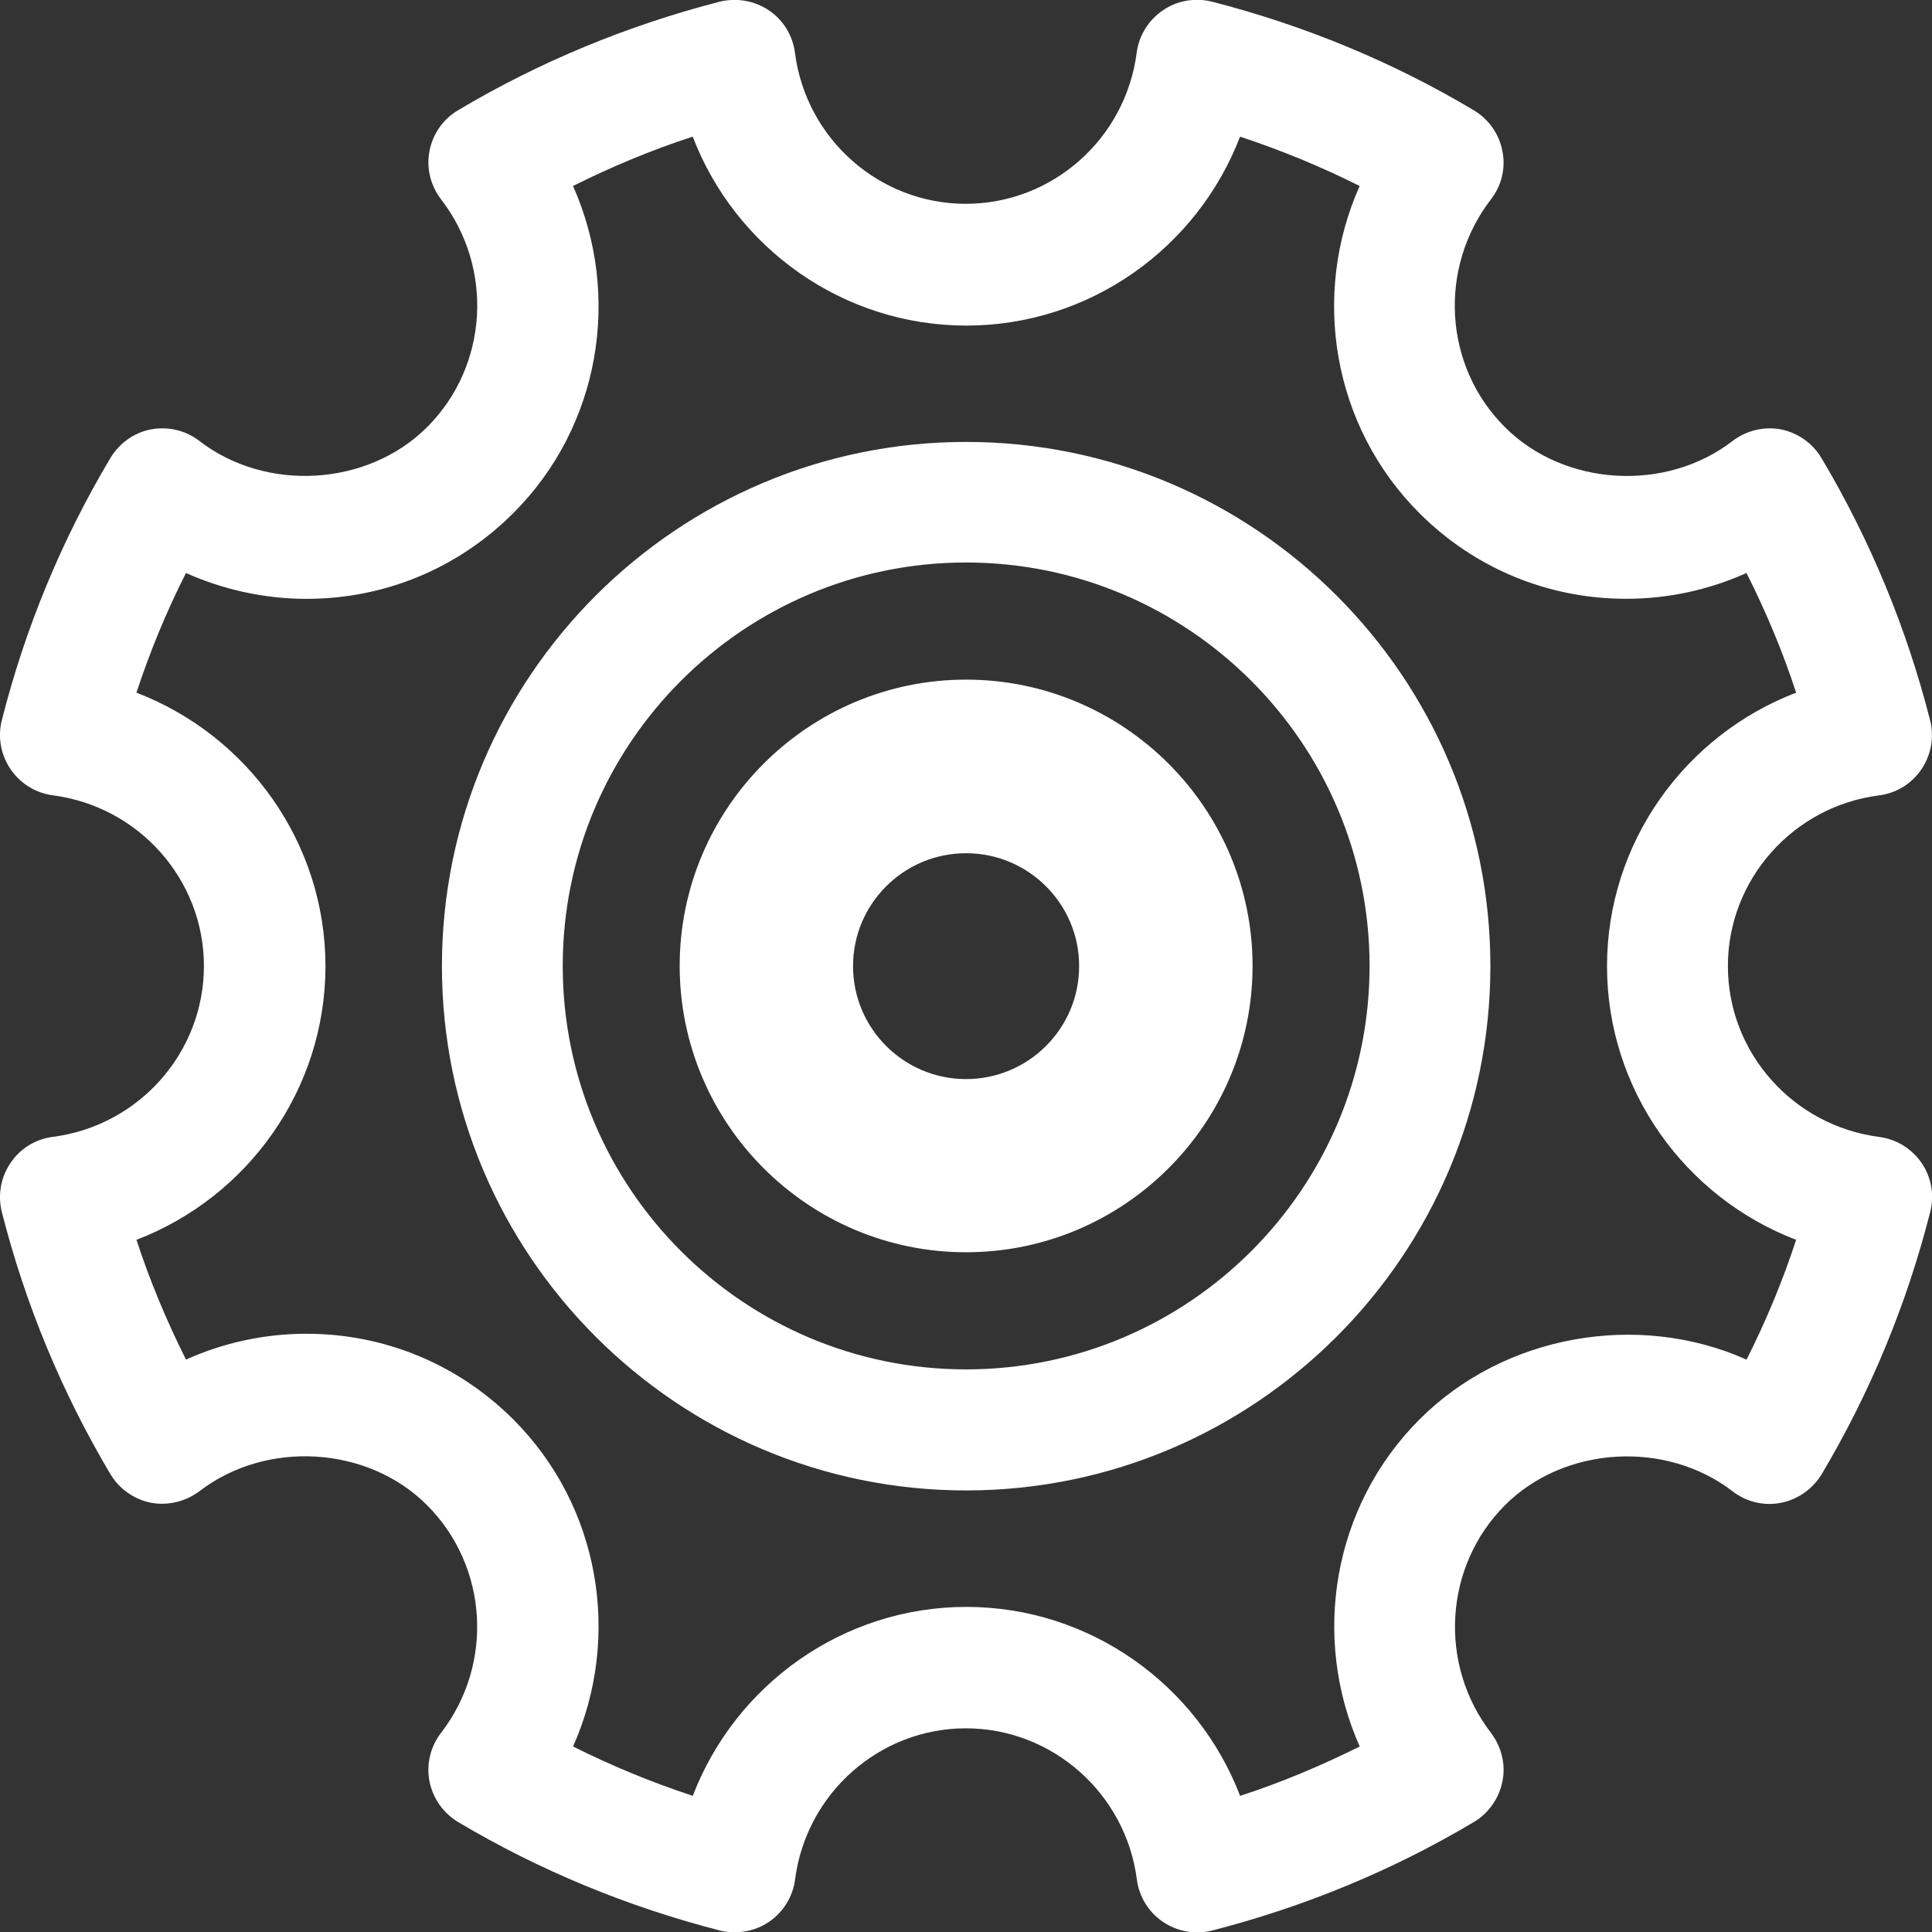 <?xml version="1.0" encoding="utf-8"?>
<!-- Generator: Adobe Illustrator 16.0.4, SVG Export Plug-In . SVG Version: 6.00 Build 0)  -->
<!DOCTYPE svg PUBLIC "-//W3C//DTD SVG 1.1//EN" "http://www.w3.org/Graphics/SVG/1.1/DTD/svg11.dtd">
<svg version="1.1" id="Layer_1" xmlns="http://www.w3.org/2000/svg" xmlns:xlink="http://www.w3.org/1999/xlink" x="0px" y="0px"
	 width="31.984px" height="31.986px" viewBox="0 0 31.984 31.986" enable-background="new 0 0 31.984 31.986" xml:space="preserve">
<rect x="0" y="0" width="31.984" height="31.986" fill="#333333" stroke="none"/>
<g id="Tools_2_">
	<g>
		<path fill="#FFFFFF" d="M31.111,18.822c-1.428-0.185-2.506-1.396-2.506-2.829c0-1.429,1.078-2.646,2.506-2.826
			c0.283-0.037,0.537-0.192,0.699-0.433c0.16-0.237,0.213-0.531,0.143-0.809c-0.389-1.527-0.992-2.987-1.799-4.342
			c-0.145-0.245-0.391-0.418-0.672-0.475C29.199,7.056,28.91,7.127,28.683,7.3c-1.104,0.852-2.785,0.756-3.771-0.23
			c-1.012-1.01-1.107-2.631-0.229-3.771c0.178-0.229,0.246-0.521,0.189-0.798c-0.053-0.281-0.225-0.526-0.471-0.674
			c-1.352-0.807-2.811-1.407-4.342-1.801c-0.277-0.066-0.57-0.019-0.809,0.146c-0.236,0.16-0.395,0.416-0.432,0.698
			c-0.184,1.429-1.398,2.504-2.83,2.504c-1.431,0-2.646-1.075-2.828-2.503c-0.037-0.283-0.192-0.539-0.43-0.699
			s-0.53-0.211-0.809-0.146C10.393,0.42,8.932,1.021,7.58,1.827C7.334,1.973,7.163,2.22,7.11,2.501
			C7.056,2.779,7.126,3.07,7.301,3.299c0.88,1.14,0.781,2.761-0.229,3.771C6.086,8.054,4.404,8.152,3.3,7.299
			C3.073,7.123,2.782,7.057,2.5,7.108C2.22,7.161,1.976,7.336,1.828,7.582c-0.807,1.354-1.411,2.813-1.798,4.343
			c-0.07,0.273-0.018,0.567,0.144,0.808c0.16,0.236,0.416,0.396,0.698,0.433c1.429,0.185,2.504,1.397,2.504,2.826
			c0,1.432-1.075,2.646-2.504,2.829c-0.282,0.036-0.538,0.192-0.698,0.432c-0.16,0.234-0.214,0.528-0.144,0.81
			c0.387,1.525,0.992,2.986,1.798,4.342C1.975,24.65,2.22,24.822,2.5,24.878c0.28,0.052,0.572-0.02,0.799-0.189
			c1.107-0.854,2.789-0.755,3.771,0.229C8.081,25.93,8.18,27.55,7.3,28.689c-0.176,0.229-0.244,0.521-0.19,0.799
			c0.054,0.28,0.226,0.525,0.471,0.674c1.353,0.805,2.813,1.406,4.343,1.799c0.08,0.021,0.163,0.027,0.245,0.027
			c0.198,0,0.396-0.059,0.563-0.173c0.236-0.161,0.393-0.416,0.43-0.698c0.184-1.429,1.398-2.505,2.828-2.505
			c1.428,0,2.647,1.076,2.831,2.505c0.037,0.283,0.193,0.538,0.43,0.698c0.236,0.162,0.529,0.213,0.811,0.146
			c1.529-0.393,2.99-0.994,4.34-1.799c0.244-0.146,0.416-0.393,0.471-0.673c0.057-0.279-0.016-0.569-0.188-0.799
			c-0.879-1.142-0.777-2.762,0.229-3.771c0.984-0.984,2.666-1.081,3.771-0.229c0.229,0.177,0.52,0.244,0.799,0.189
			c0.281-0.056,0.525-0.229,0.674-0.474c0.805-1.354,1.408-2.812,1.797-4.343c0.07-0.275,0.021-0.569-0.143-0.809
			C31.648,19.015,31.394,18.859,31.111,18.822z M28.914,22.508c-1.801-0.804-4.018-0.409-5.414,0.99
			c-1.439,1.438-1.795,3.608-0.99,5.415c-0.641,0.319-1.303,0.598-1.98,0.817c-0.707-1.843-2.49-3.128-4.532-3.128
			c-2.04,0-3.823,1.285-4.529,3.128c-0.682-0.224-1.345-0.498-1.982-0.817c0.805-1.806,0.451-3.977-0.991-5.416
			C7.58,22.583,6.365,22.08,5.073,22.08c-0.688,0-1.369,0.146-1.994,0.428c-0.322-0.644-0.598-1.304-0.82-1.983
			c1.844-0.706,3.129-2.491,3.129-4.53c0-2.04-1.285-3.821-3.129-4.528c0.224-0.683,0.498-1.346,0.82-1.981
			c0.625,0.279,1.309,0.428,1.995,0.428c1.293,0,2.508-0.504,3.422-1.418c1.443-1.438,1.796-3.61,0.99-5.417
			c0.639-0.319,1.301-0.596,1.982-0.817c0.706,1.845,2.489,3.128,4.529,3.128c2.042,0,3.825-1.283,4.532-3.128
			c0.682,0.226,1.344,0.498,1.98,0.817c-0.807,1.807-0.451,3.979,0.99,5.417c0.914,0.914,2.131,1.417,3.422,1.417
			c0.688,0,1.367-0.146,1.992-0.427c0.324,0.643,0.6,1.302,0.822,1.981c-1.846,0.707-3.131,2.488-3.131,4.528
			c0,2.039,1.285,3.824,3.131,4.53C29.513,21.203,29.238,21.866,28.914,22.508z M15.993,7.316c-4.784,0-8.677,3.896-8.677,8.678
			c0,4.784,3.893,8.68,8.677,8.68c4.786,0,8.68-3.896,8.68-8.68C24.674,11.208,20.779,7.316,15.993,7.316z M15.993,22.67
			c-3.682,0-6.677-2.994-6.677-6.68c0-3.682,2.995-6.678,6.677-6.678c3.682,0,6.68,2.996,6.68,6.678
			C22.674,19.676,19.677,22.67,15.993,22.67z M15.993,11.251c-2.613,0-4.741,2.129-4.741,4.739c0,2.614,2.128,4.741,4.741,4.741
			c2.614,0,4.743-2.127,4.743-4.741C20.736,13.38,18.607,11.251,15.993,11.251z M15.993,17.864c-1.033,0-1.871-0.838-1.871-1.871
			c0-1.03,0.838-1.868,1.871-1.868c1.034,0,1.872,0.838,1.872,1.868C17.865,17.026,17.027,17.864,15.993,17.864z"/>
	</g>
</g>
</svg>
